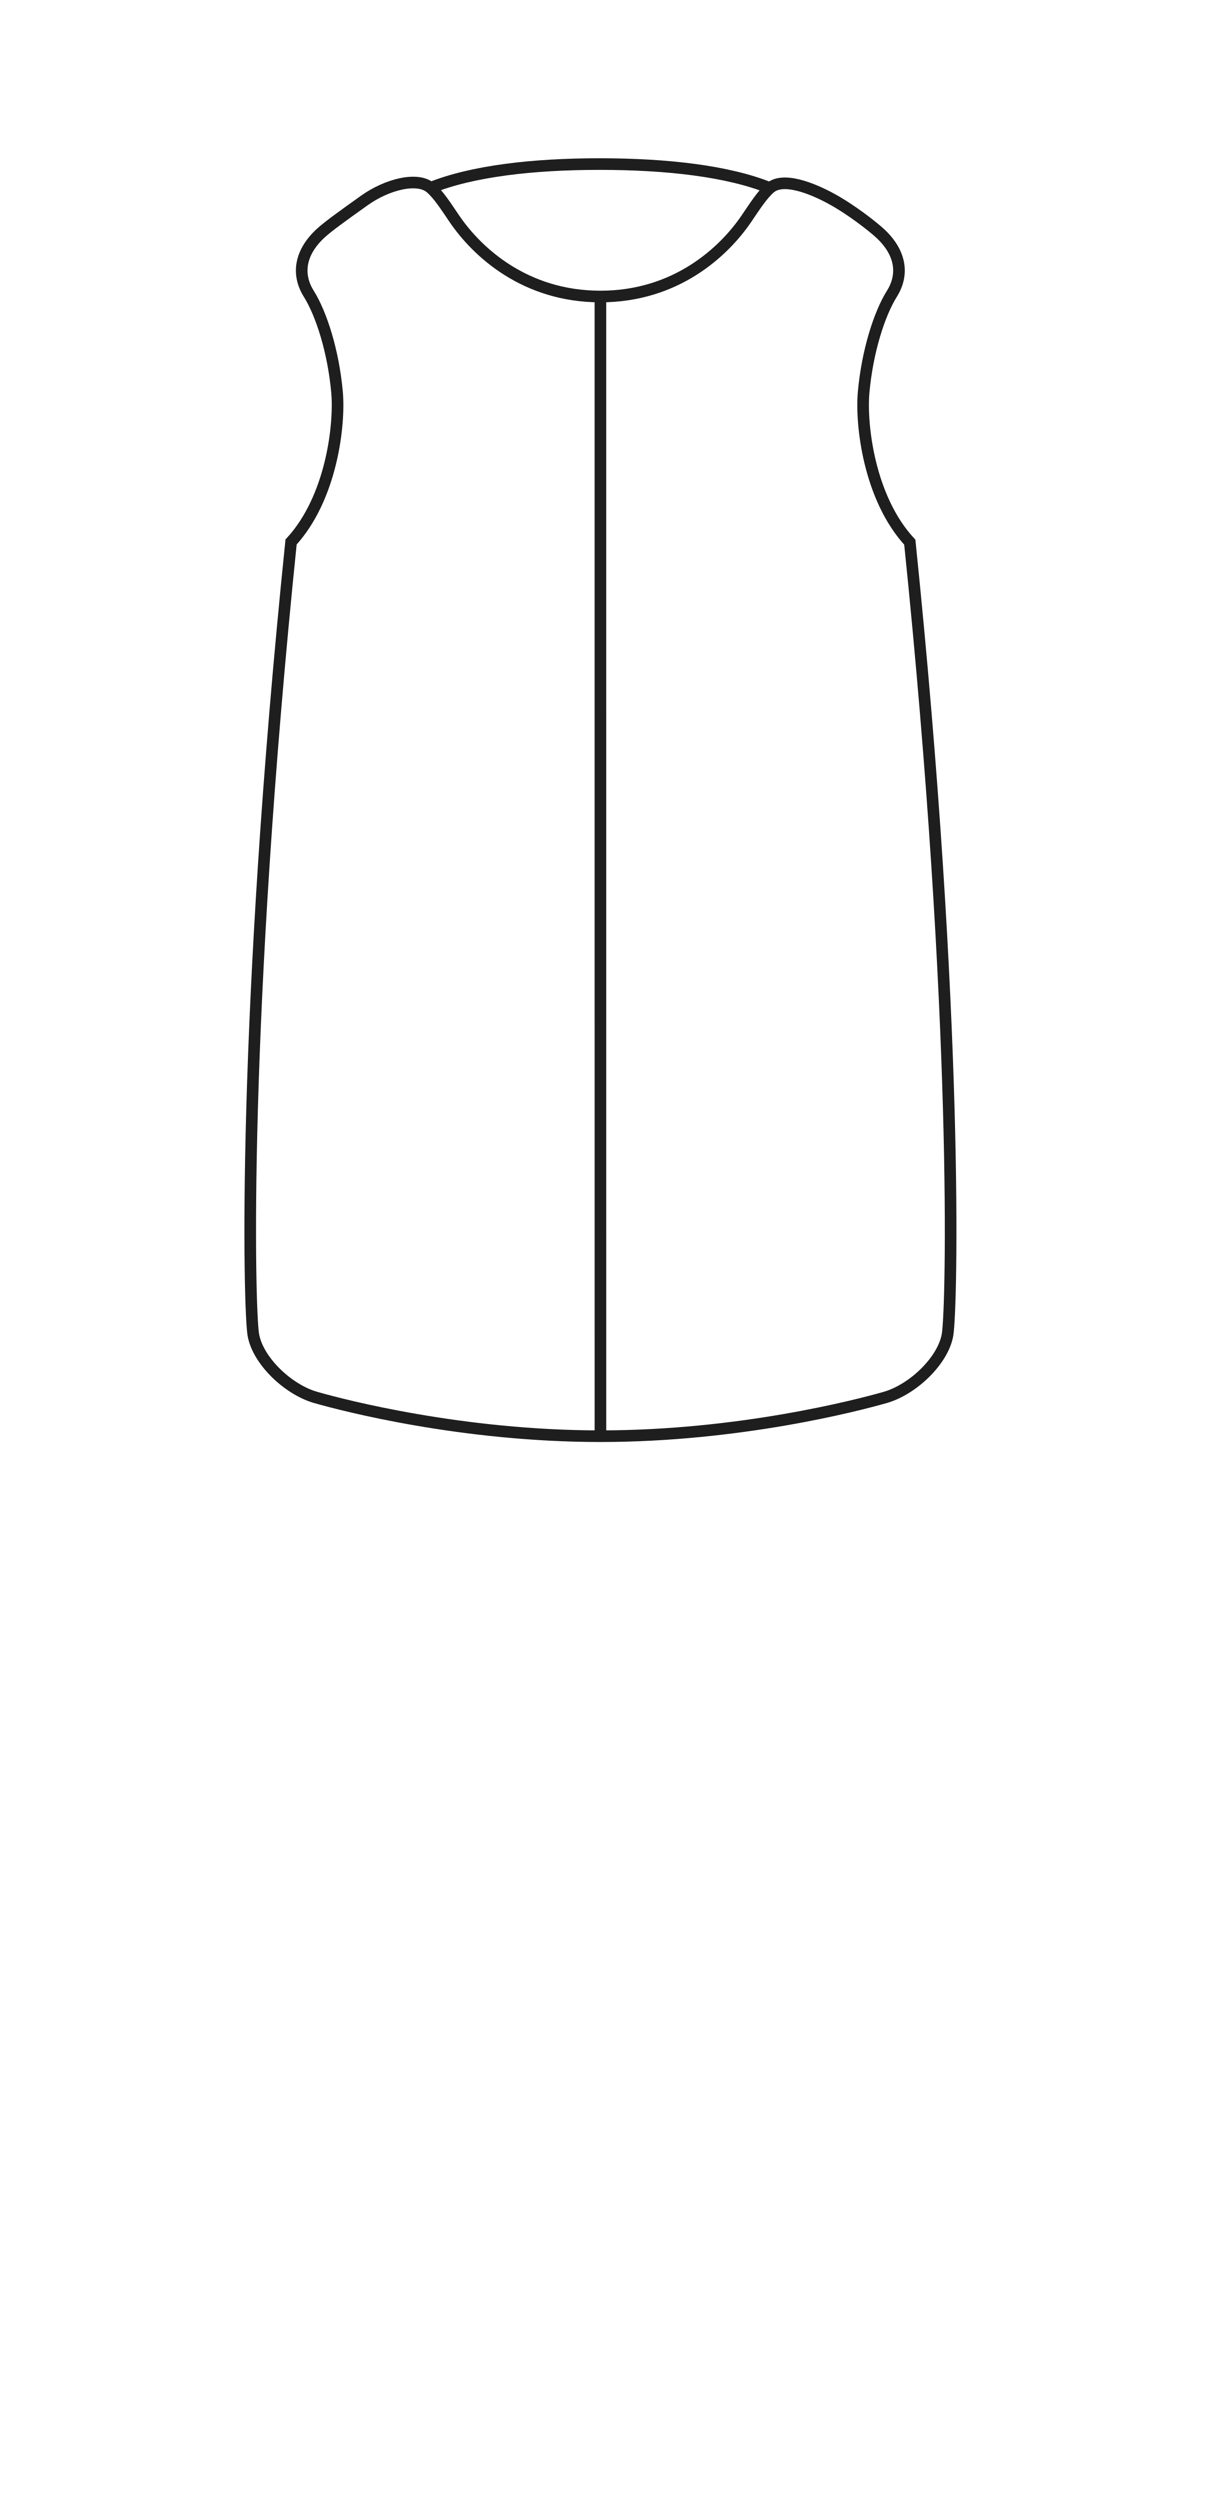 <svg width="63" height="129" viewBox="0 0 63 129" fill="none" xmlns="http://www.w3.org/2000/svg">
<path d="M31.006 74.107C23.855 74.107 17.752 72.522 16.307 72.109C14.861 71.697 13.307 70.2 13.081 68.87C12.857 67.553 12.488 52.712 15.031 27.966C17.124 25.694 17.556 21.913 17.404 20.234C17.214 18.133 16.598 16.2 15.944 15.155C15.29 14.11 15.523 12.966 16.598 12C16.975 11.662 17.643 11.179 18.818 10.342C19.994 9.506 21.565 9.115 22.235 9.692M31.006 74.107C38.157 74.107 44.26 72.522 45.705 72.109C47.15 71.697 48.705 70.2 48.931 68.87C49.154 67.553 49.523 52.716 46.982 27.977C44.88 25.707 44.446 21.916 44.598 20.234C44.789 18.133 45.404 16.2 46.058 15.155C46.712 14.11 46.48 12.966 45.404 12C45.042 11.675 44.007 10.85 42.966 10.276C41.925 9.703 40.432 9.115 39.759 9.703M31.006 74.107L31.005 15.3M31.005 15.3C27.104 15.3 24.631 13 23.464 11.287C23.016 10.63 22.652 10.052 22.235 9.692M31.005 15.3C34.906 15.3 37.375 13 38.542 11.287C38.986 10.636 39.347 10.063 39.759 9.703M22.235 9.692C24.394 8.825 27.515 8.466 30.966 8.466C34.429 8.466 37.599 8.827 39.759 9.703" stroke="#1E1E1E" stroke-width="0.6" stroke-linecap="round"/>
</svg>
